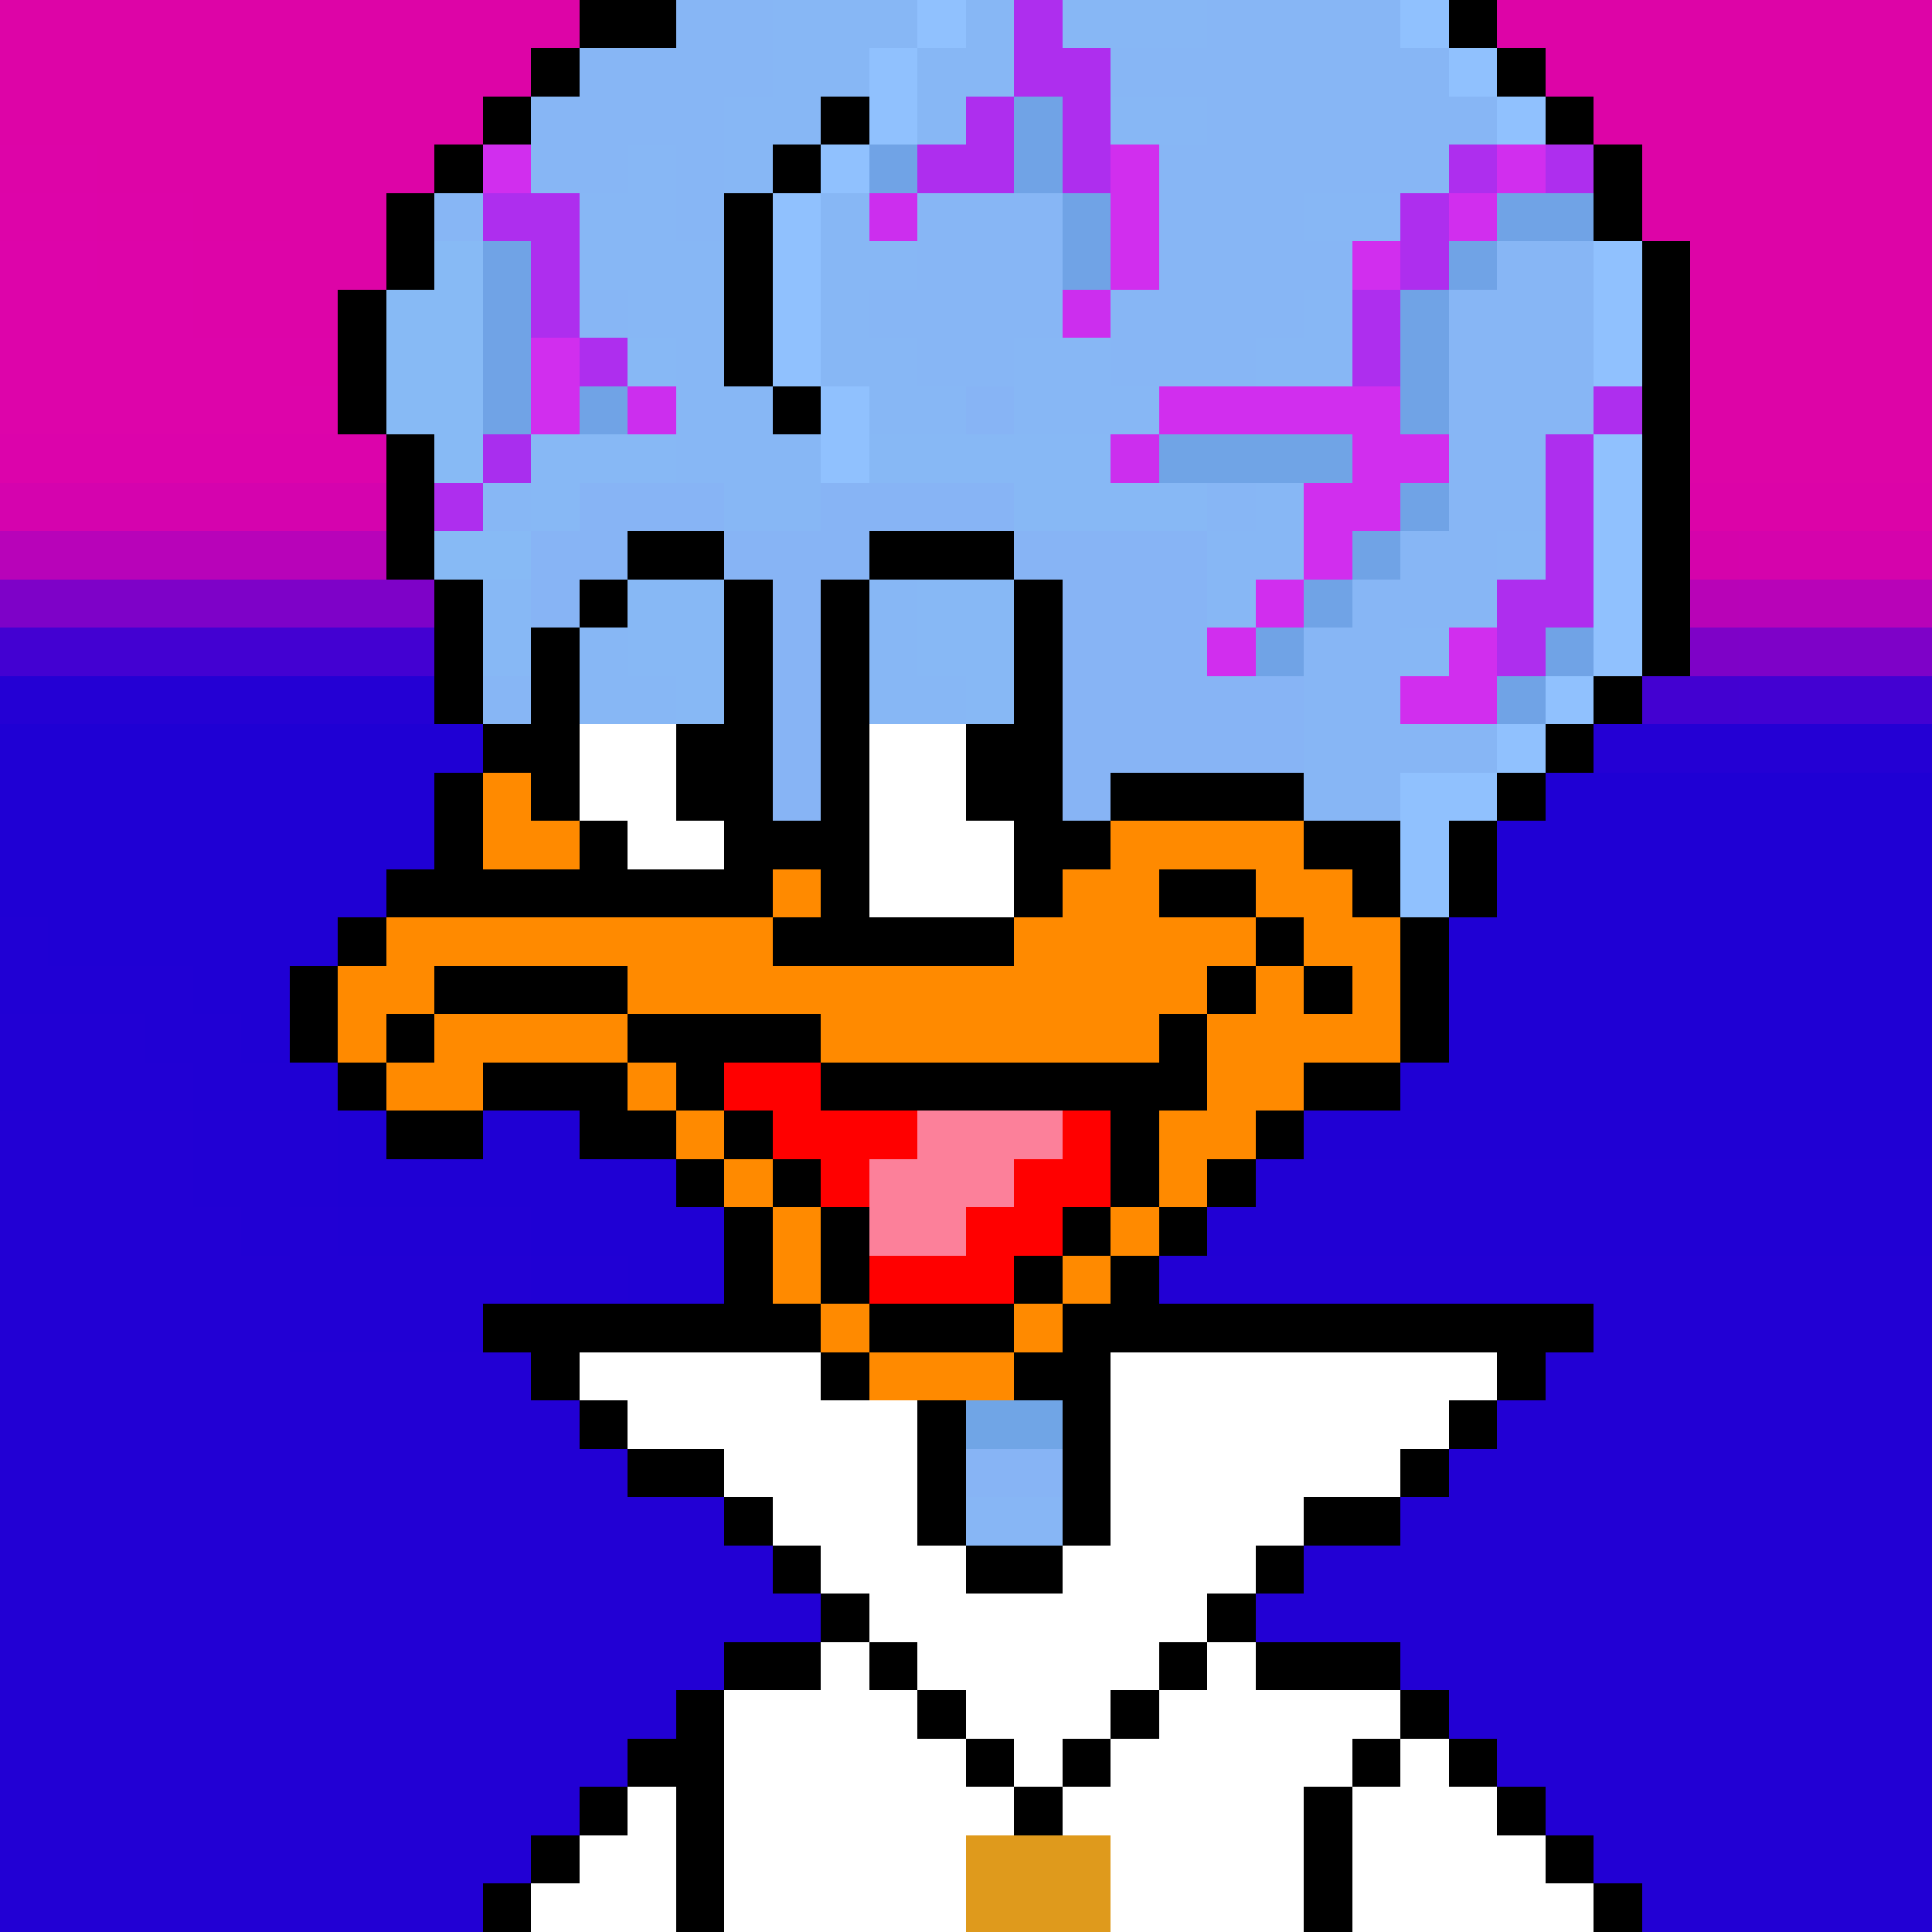 <svg xmlns="http://www.w3.org/2000/svg" viewBox="0 -0.5 40 40" shape-rendering="crispEdges">
<rect x="0" y="-0.5" width="40" height="40" fill="#333333" stroke="none"/>
<path stroke="#dd04a7" d="M0 0h12M31 0h9M0 1h11M32 1h8M0 2h10M33 2h7M2 3h7M34 3h6M4 4h4M34 4h6M6 5h2M35 5h5M35 6h5M35 7h5M35 8h5M35 9h5" />
<path stroke="#000000" d="M12 0h2M30 0h1M11 1h1M31 1h1M10 2h1M17 2h1M32 2h1M9 3h1M16 3h1M33 3h1M8 4h1M15 4h1M33 4h1M8 5h1M15 5h1M34 5h1M7 6h1M15 6h1M34 6h1M7 7h1M15 7h1M34 7h1M7 8h1M16 8h1M34 8h1M8 9h1M34 9h1M8 10h1M34 10h1M8 11h1M13 11h2M18 11h3M34 11h1M9 12h1M12 12h1M15 12h1M17 12h1M21 12h1M34 12h1M9 13h1M11 13h1M15 13h1M17 13h1M21 13h1M34 13h1M9 14h1M11 14h1M15 14h1M17 14h1M21 14h1M33 14h1M10 15h2M14 15h2M17 15h1M20 15h2M32 15h1M9 16h1M11 16h1M14 16h2M17 16h1M20 16h2M23 16h4M31 16h1M9 17h1M12 17h1M15 17h3M21 17h2M27 17h2M30 17h1M8 18h8M17 18h1M21 18h1M24 18h2M28 18h1M30 18h1M7 19h1M16 19h5M26 19h1M29 19h1M6 20h1M9 20h4M25 20h1M27 20h1M29 20h1M6 21h1M8 21h1M13 21h4M24 21h1M29 21h1M7 22h1M10 22h3M14 22h1M17 22h8M27 22h2M8 23h2M12 23h2M15 23h1M23 23h1M26 23h1M14 24h1M16 24h1M23 24h1M25 24h1M15 25h1M17 25h1M22 25h1M24 25h1M15 26h1M17 26h1M21 26h1M23 26h1M10 27h7M18 27h3M22 27h11M11 28h1M17 28h1M21 28h2M31 28h1M12 29h1M19 29h1M22 29h1M30 29h1M13 30h2M19 30h1M22 30h1M29 30h1M15 31h1M19 31h1M22 31h1M27 31h2M16 32h1M20 32h2M26 32h1M17 33h1M25 33h1M15 34h2M18 34h1M24 34h1M26 34h3M14 35h1M19 35h1M23 35h1M29 35h1M13 36h2M20 36h1M22 36h1M28 36h1M30 36h1M12 37h1M14 37h1M21 37h1M27 37h1M31 37h1M11 38h1M14 38h1M27 38h1M32 38h1M10 39h1M14 39h1M27 39h1M33 39h1" />
<path stroke="#87b6f5" d="M14 0h2M25 0h4M12 1h4M23 1h7M11 2h4M25 2h6M11 3h2M14 3h1M24 3h6M9 4h1M14 4h1M19 4h3M24 4h3M19 5h3M24 5h4M31 5h2M12 6h1M18 6h4M23 6h4M30 6h3M19 7h2M23 7h3M30 7h3M30 8h3M30 9h2M25 10h1M30 10h2M29 11h2M28 12h3M27 13h2M10 14h1M27 14h2M27 15h4M27 16h2M20 31h2" />
<path stroke="#87b7f5" d="M16 0h3M20 0h1M22 0h3M16 1h2M19 1h2M15 2h2M19 2h1M23 2h2M13 3h1M15 3h1M12 4h2M17 4h1M27 4h2M12 5h3M17 5h2M13 6h2M17 6h1M27 6h1M14 7h1M17 7h2M21 7h2M26 7h2M14 8h2M18 8h2M21 8h3M14 9h3M10 10h1M15 10h2M26 10h1M25 11h2M31 11h1M18 12h1M25 12h1M12 13h1M18 13h1M29 13h1M12 14h2M18 14h2" />
<path stroke="#90c1fe" d="M19 0h1M29 0h1M18 1h1M30 1h1M18 2h1M31 2h1M17 3h1M16 4h1M16 5h1M33 5h1M16 6h1M33 6h1M16 7h1M33 7h1M17 8h1M17 9h1M33 9h1M33 10h1M33 11h1M33 12h1M33 13h1M32 14h1M31 15h1M29 16h2M29 17h1M29 18h1" />
<path stroke="#ae2eee" d="M21 0h1M21 1h2M20 2h1M22 2h1M19 3h2M22 3h1M30 3h1M32 3h1M10 4h2M29 4h1M11 5h1M29 5h1M11 6h1M28 6h1M12 7h1M28 7h1M33 8h1M32 9h1M9 10h1M32 10h1M32 11h1M31 12h2M31 13h1" />
<path stroke="#70a3e6" d="M21 2h1M18 3h1M21 3h1M22 4h1M31 4h2M10 5h1M22 5h1M30 5h1M10 6h1M29 6h1M10 7h1M29 7h1M10 8h1M12 8h1M29 8h1M29 10h1M28 11h1M27 12h1M26 13h1M32 13h1M31 14h1" />
<path stroke="#dd04a8" d="M0 3h2M2 4h2M4 5h2M6 6h1" />
<path stroke="#d12eee" d="M10 3h1M23 3h1M31 3h1M23 4h1M30 4h1M23 5h1M28 5h1M11 7h1M11 8h1M24 8h5M28 9h2M27 10h2M27 11h1M26 12h1M25 13h1M30 13h1M29 14h2" />
<path stroke="#dd04a9" d="M0 4h2M2 5h2M4 6h2M6 7h1" />
<path stroke="#cc2eee" d="M18 4h1M22 6h1M13 8h1M23 9h1" />
<path stroke="#dd04aa" d="M0 5h2M0 6h4M0 7h6M0 8h7" />
<path stroke="#87baf5" d="M9 5h1M8 6h2M8 7h2M8 8h2M9 9h1M9 11h2" />
<path stroke="#87b8f5" d="M13 7h1M11 9h3M18 9h5M11 10h1M21 10h4M10 12h1M13 12h2M19 12h2M10 13h1M13 13h2M19 13h2M14 14h1M20 14h1" />
<path stroke="#87b4f5" d="M20 8h1M12 10h3M17 10h4M11 11h2M15 11h3M21 11h4M11 12h1M16 12h1M22 12h3M16 13h1M22 13h3M16 14h1M22 14h5M16 15h1M22 15h5M16 16h1M22 16h1M20 30h2" />
<path stroke="#dc03ab" d="M0 9h8" />
<path stroke="#a92eee" d="M10 9h1" />
<path stroke="#70a4e6" d="M24 9h4" />
<path stroke="#d503ae" d="M0 10h8" />
<path stroke="#dc03a8" d="M35 10h5" />
<path stroke="#b803b9" d="M0 11h8" />
<path stroke="#d503ab" d="M35 11h1" />
<path stroke="#d503ac" d="M36 11h4" />
<path stroke="#7e02c8" d="M0 12h9M36 13h4" />
<path stroke="#b803b7" d="M35 12h1" />
<path stroke="#b803b8" d="M36 12h4" />
<path stroke="#4301d2" d="M0 13h9M36 14h4" />
<path stroke="#7e02c7" d="M35 13h1" />
<path stroke="#2400d4" d="M0 14h9M33 15h7" />
<path stroke="#4301d1" d="M34 14h2" />
<path stroke="#1f00d4" d="M0 15h10M0 16h9M32 16h8M0 17h9M31 17h9M0 18h8M31 18h9M1 19h6M30 19h10M4 20h2M30 20h10M5 21h1M30 21h10M6 22h1M29 22h11M7 23h1M10 23h2M7 24h7M11 25h4M13 26h2" />
<path stroke="#ffffff" d="M12 15h2M18 15h2M12 16h2M18 16h2M13 17h2M18 17h3M18 18h3M12 28h5M23 28h8M13 29h6M23 29h7M15 30h4M23 30h6M16 31h3M23 31h4M17 32h3M22 32h4M18 33h7M17 34h1M19 34h5M25 34h1M15 35h4M20 35h3M24 35h5M15 36h5M21 36h1M23 36h5M29 36h1M13 37h1M15 37h6M22 37h5M28 37h3M12 38h2M15 38h5M23 38h4M28 38h4M11 39h3M15 39h5M23 39h4M28 39h5" />
<path stroke="#ff8a00" d="M10 16h1M10 17h2M23 17h4M16 18h1M22 18h2M26 18h2M8 19h8M21 19h5M27 19h2M7 20h2M13 20h12M26 20h1M28 20h1M7 21h1M9 21h4M17 21h7M25 21h4M8 22h2M13 22h1M25 22h2M14 23h1M24 23h2M15 24h1M24 24h1M16 25h1M23 25h1M16 26h1M22 26h1M17 27h1M21 27h1M18 28h3" />
<path stroke="#2000d4" d="M0 19h1M0 20h4M3 21h2M4 22h2M6 23h1M27 23h13M6 24h1M7 25h4M11 26h2" />
<path stroke="#2100d4" d="M0 21h3M0 22h4M4 23h2M4 24h2M26 24h14M5 25h2M25 25h15M6 26h5M6 27h4" />
<path stroke="#ff0000" d="M15 22h2M16 23h3M22 23h1M17 24h1M21 24h2M20 25h2M18 26h3" />
<path stroke="#2200d4" d="M0 23h4M0 24h4M0 25h5M0 26h6M24 26h16M0 27h6M33 27h7M0 28h11M32 28h8M0 29h12M31 29h9M0 30h13M30 30h10M0 31h15M29 31h11M0 32h16M27 32h13M0 33h17M26 33h14M0 34h15M29 34h11M0 35h14M30 35h10M0 36h13M31 36h9M0 37h12M32 37h8M0 38h11M33 38h7M0 39h10M34 39h6" />
<path stroke="#fc809a" d="M19 23h3M18 24h3M18 25h2" />
<path stroke="#70a5e6" d="M20 29h2" />
<path stroke="#df9a1c" d="M20 38h3M20 39h3" />
</svg>